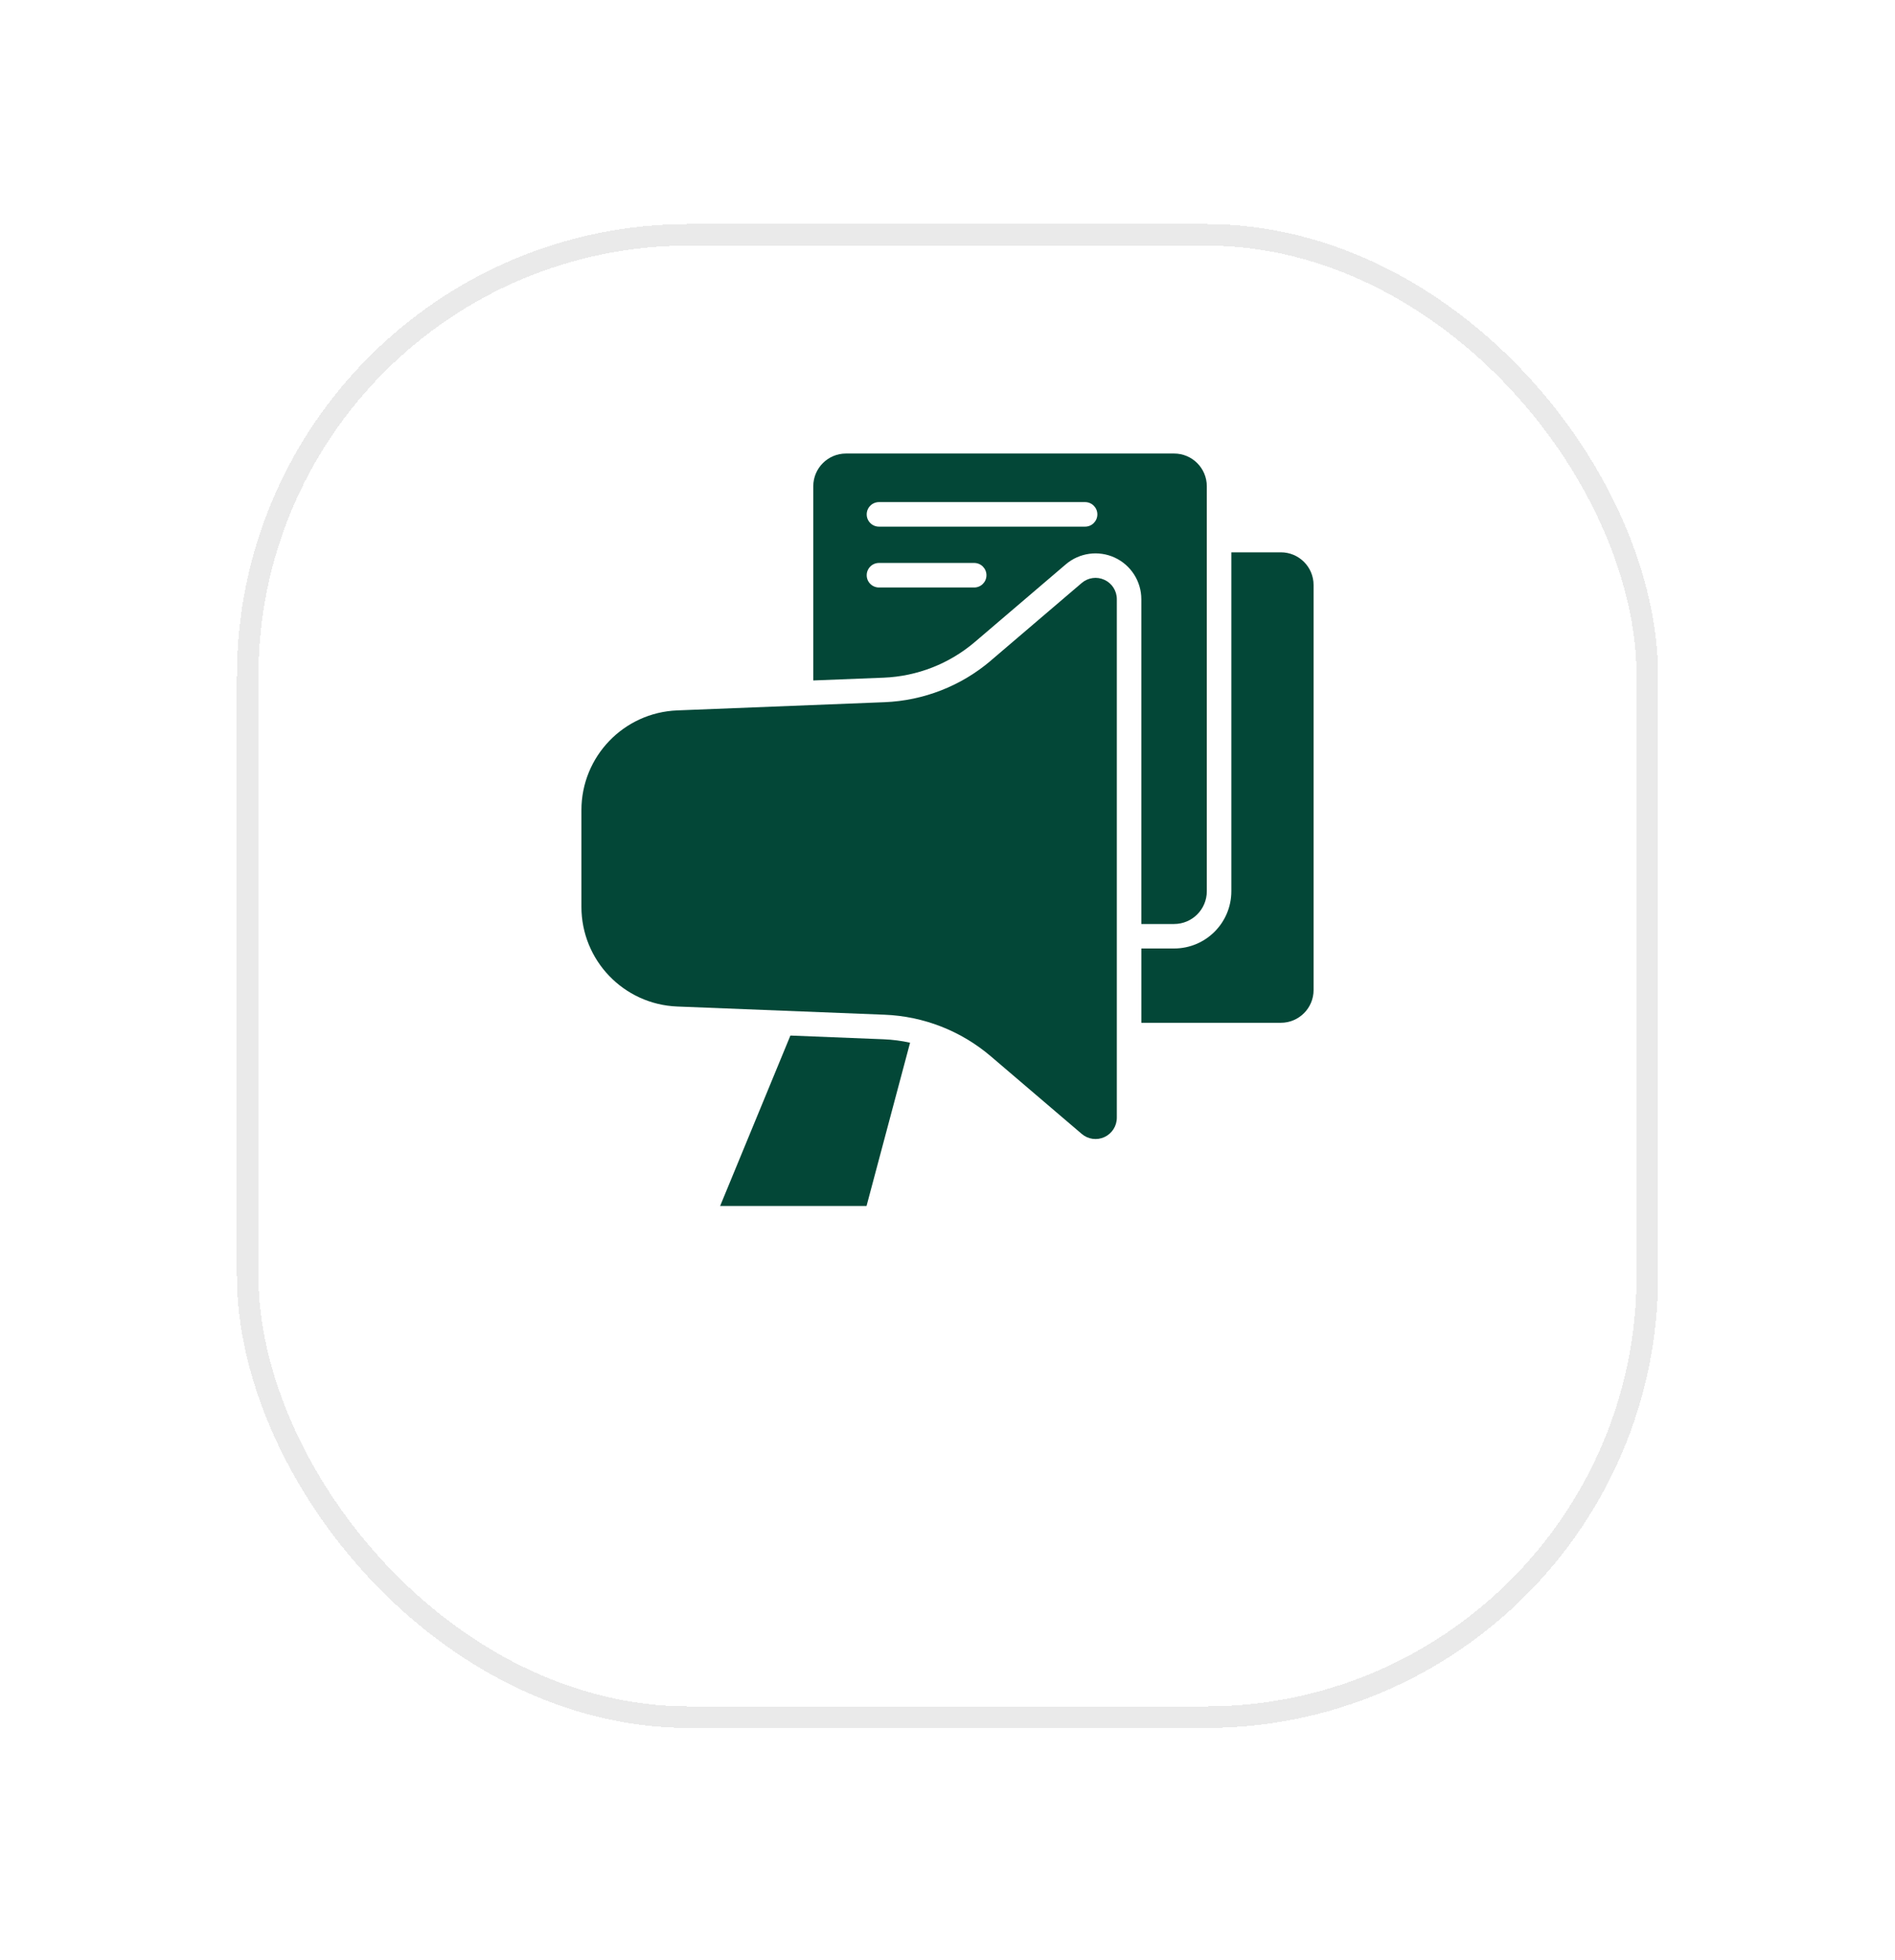<svg width="88" height="91" viewBox="0 0 88 91" fill="none" xmlns="http://www.w3.org/2000/svg">
<g filter="url(#filter0_bd_8_3012)">
<rect x="12" y="5" width="64" height="67.819" rx="20" fill="url(#paint0_radial_8_3012)" fill-opacity="0.7" shape-rendering="crispEdges"/>
<rect x="11.5" y="4.5" width="65" height="68.819" rx="20.5" stroke="#EAEAEA" shape-rendering="crispEdges"/>
</g>
<path fill-rule="evenodd" clip-rule="evenodd" d="M53.002 44.033V47.482H59.481C60.319 47.482 61 46.801 61 45.963V27.16C61 26.321 60.319 25.641 59.481 25.641H57.181V41.375C57.181 42.843 55.991 44.033 54.523 44.033H53.001L53.002 44.033Z" fill="#034737"/>
<path fill-rule="evenodd" clip-rule="evenodd" d="M37.768 31.59L41.033 31.461C42.594 31.399 44.087 30.814 45.275 29.8L49.494 26.199C50.125 25.661 51.012 25.539 51.765 25.886C52.518 26.234 53.001 26.988 53.001 27.818V42.896H54.523C55.362 42.896 56.042 42.215 56.042 41.377V22.574C56.042 21.735 55.362 21.055 54.523 21.055H39.286C38.447 21.055 37.767 21.735 37.767 22.574V31.591L37.768 31.59ZM40.818 27.274H45.239C45.554 27.274 45.809 27.02 45.809 26.705C45.809 26.39 45.554 26.135 45.239 26.135H40.818C40.503 26.135 40.248 26.39 40.248 26.705C40.248 27.02 40.503 27.274 40.818 27.274ZM40.818 24.449H50.39C50.704 24.449 50.959 24.195 50.959 23.88C50.959 23.565 50.704 23.31 50.39 23.31H40.818C40.503 23.31 40.248 23.565 40.248 23.88C40.248 24.195 40.503 24.449 40.818 24.449Z" fill="#034737"/>
<path fill-rule="evenodd" clip-rule="evenodd" d="M36.704 48.077L33.441 55.988H40.24L42.262 48.407C41.861 48.319 41.451 48.265 41.035 48.248L36.705 48.075L36.704 48.077Z" fill="#034737"/>
<path fill-rule="evenodd" clip-rule="evenodd" d="M46.015 30.667C44.632 31.846 42.894 32.526 41.078 32.599C38.457 32.703 34.501 32.859 31.45 32.98C28.963 33.079 27 35.122 27 37.61V42.097C27 44.585 28.963 46.629 31.45 46.727C34.501 46.848 38.458 47.004 41.078 47.108C42.894 47.179 44.632 47.86 46.015 49.041C47.339 50.171 49.016 51.602 50.234 52.642C50.527 52.892 50.938 52.949 51.289 52.787C51.639 52.626 51.863 52.276 51.863 51.89V27.816C51.863 27.43 51.639 27.079 51.289 26.919C50.938 26.756 50.527 26.813 50.234 27.064C49.016 28.103 47.339 29.534 46.015 30.665V30.667Z" fill="#034737"/>
<defs>
<filter id="filter0_bd_8_3012" x="-31.133" y="-38.133" width="150.267" height="154.086" filterUnits="userSpaceOnUse" color-interpolation-filters="sRGB">
<feFlood flood-opacity="0" result="BackgroundImageFix"/>
<feGaussianBlur in="BackgroundImageFix" stdDeviation="21.067"/>
<feComposite in2="SourceAlpha" operator="in" result="effect1_backgroundBlur_8_3012"/>
<feColorMatrix in="SourceAlpha" type="matrix" values="0 0 0 0 0 0 0 0 0 0 0 0 0 0 0 0 0 0 127 0" result="hardAlpha"/>
<feOffset dy="6.4"/>
<feGaussianBlur stdDeviation="5.067"/>
<feComposite in2="hardAlpha" operator="out"/>
<feColorMatrix type="matrix" values="0 0 0 0 0.087 0 0 0 0 0.115 0 0 0 0 0.142 0 0 0 0.08 0"/>
<feBlend mode="normal" in2="effect1_backgroundBlur_8_3012" result="effect2_dropShadow_8_3012"/>
<feBlend mode="normal" in="SourceGraphic" in2="effect2_dropShadow_8_3012" result="shape"/>
</filter>
<radialGradient id="paint0_radial_8_3012" cx="0" cy="0" r="1" gradientUnits="userSpaceOnUse" gradientTransform="translate(44 38.91) rotate(90) scale(33.91 32)">
<stop stop-color="white"/>
<stop offset="1" stop-color="white"/>
</radialGradient>
</defs>
</svg>
